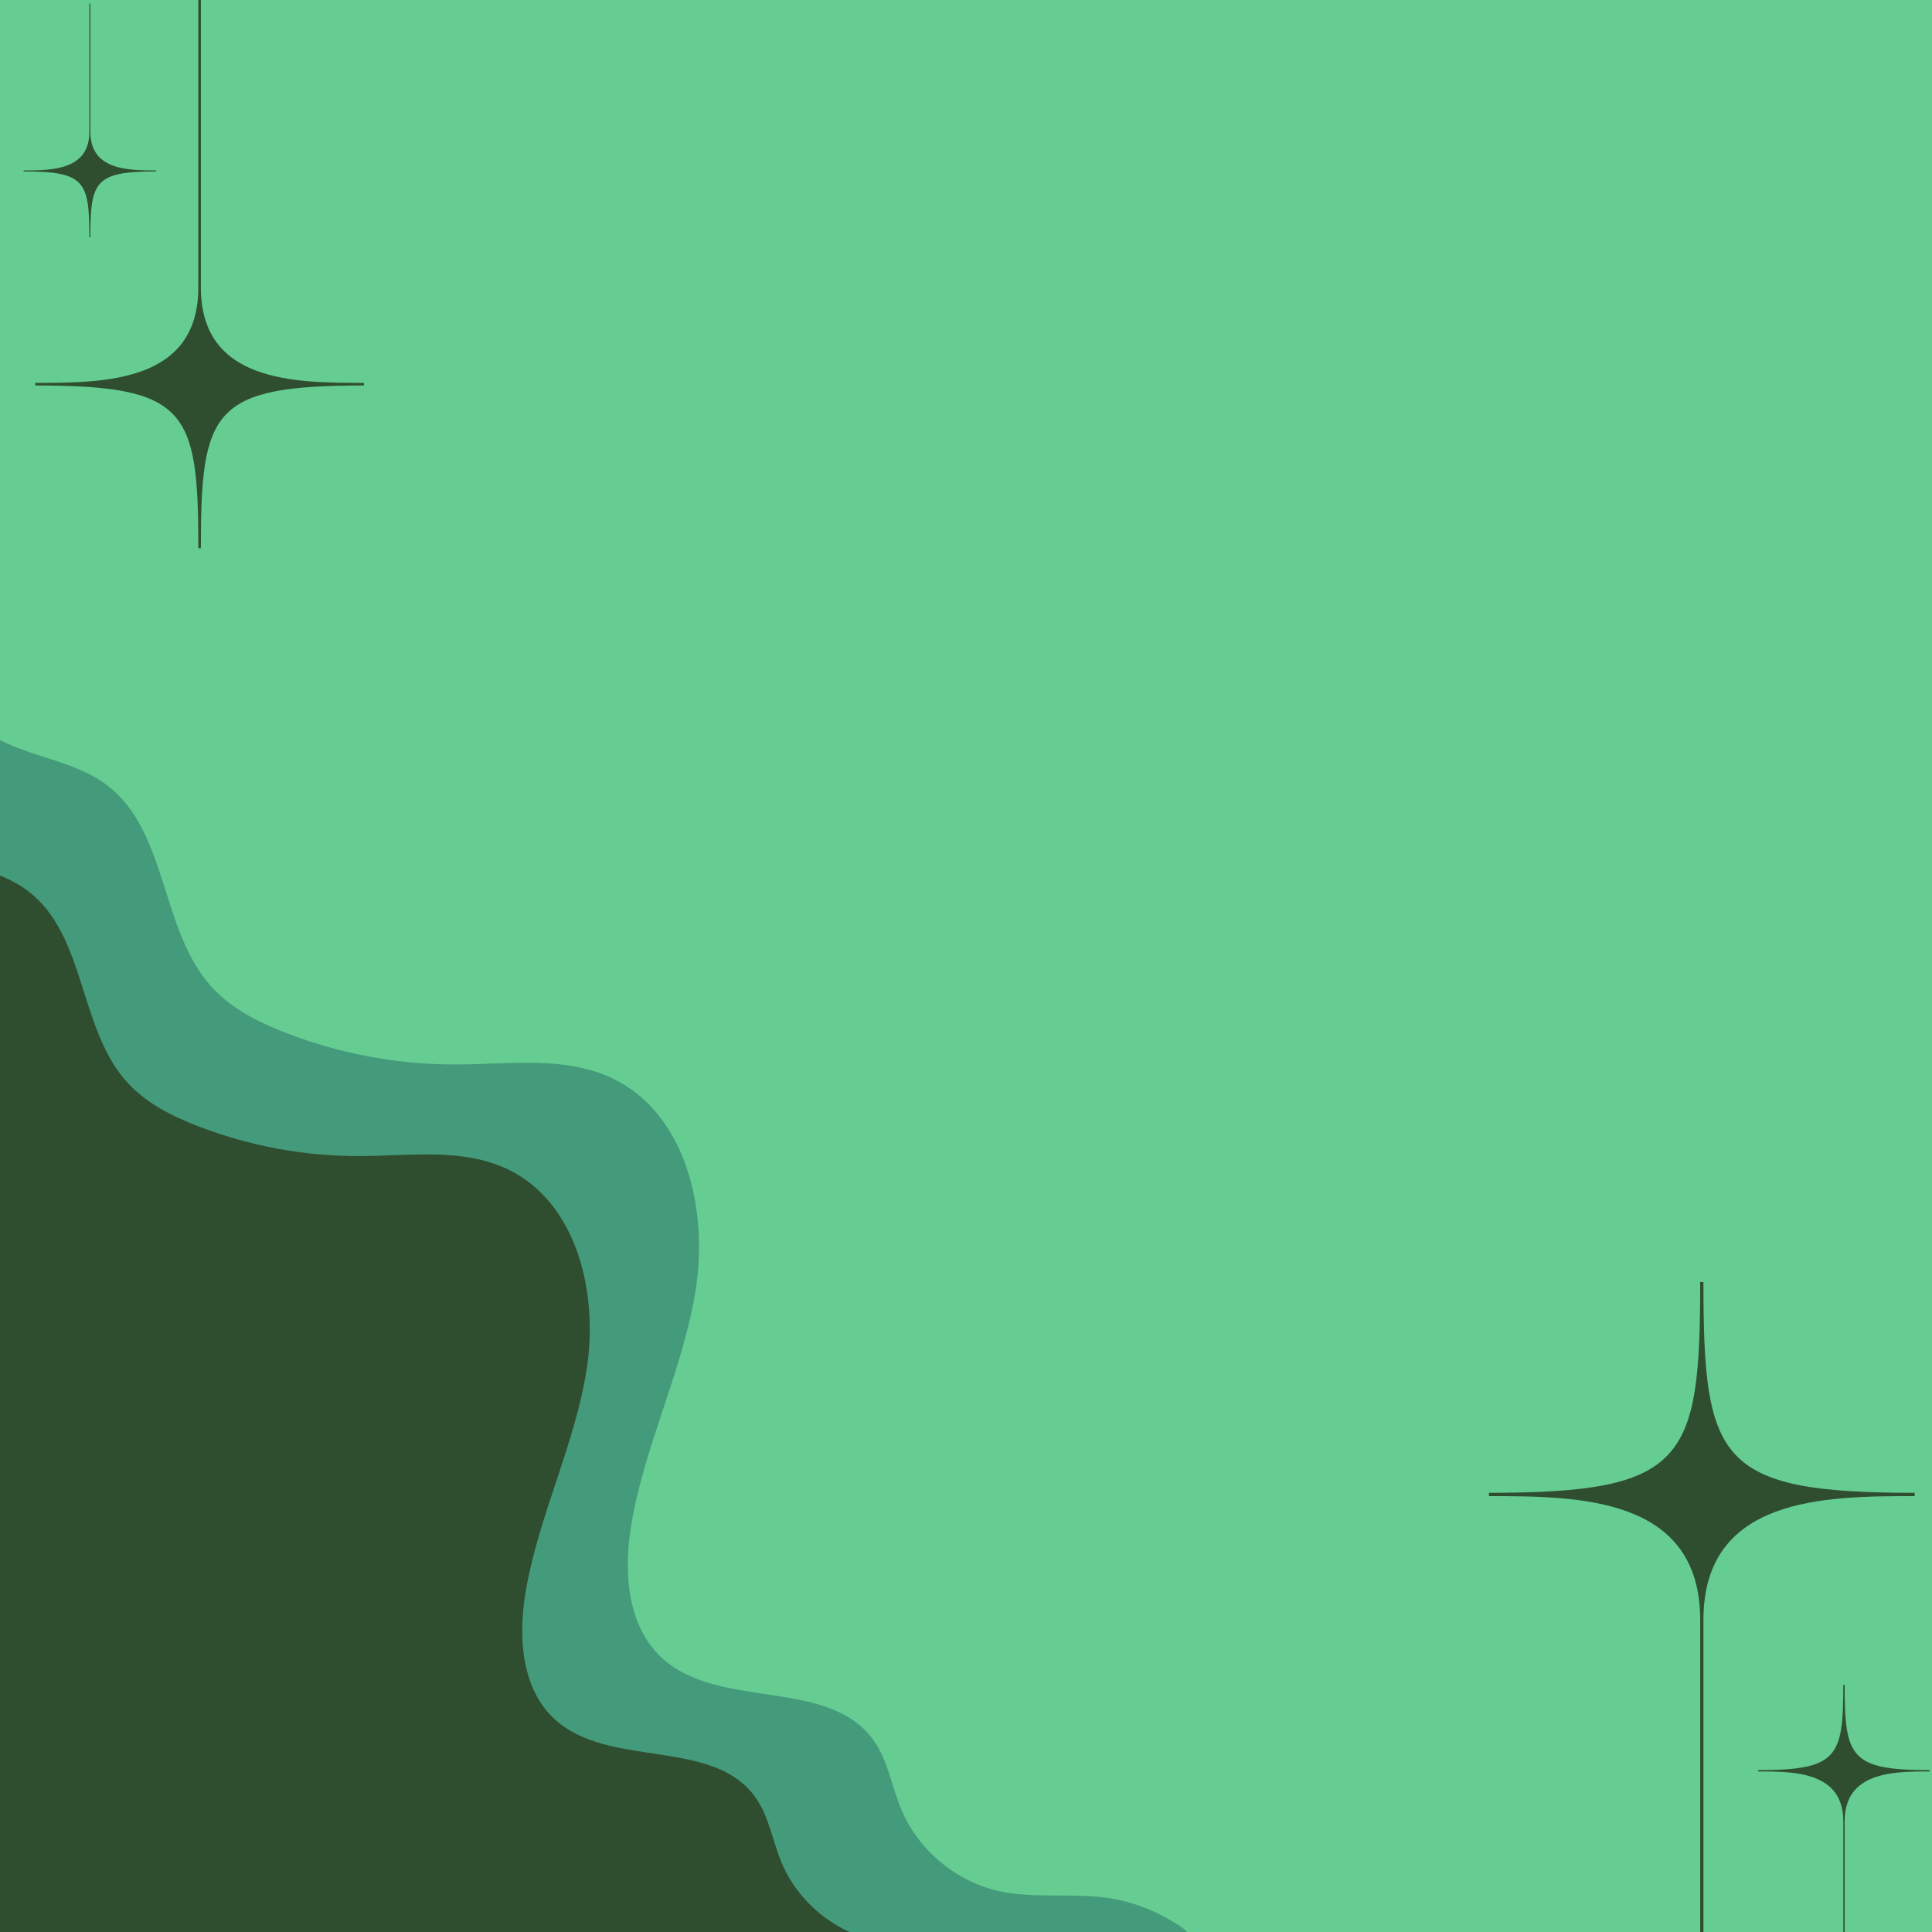 <svg xmlns="http://www.w3.org/2000/svg" xmlns:xlink="http://www.w3.org/1999/xlink" width="500" zoomAndPan="magnify" viewBox="0 0 375 375" height="500" preserveAspectRatio="xMidYMid meet" version="1.0"><defs><clipPath id="6b2b2b1689"><path d="M 0 131.559 L 236.527 131.559 L 236.527 375 L 0 375 Z M 0 131.559 " clip-rule="nonzero"/></clipPath><clipPath id="75575ac9f7"><path d="M 0 153.484 L 210.156 153.484 L 210.156 375 L 0 375 Z M 0 153.484 " clip-rule="nonzero"/></clipPath><clipPath id="727fb824fd"><path d="M 289 248.844 L 372 248.844 L 372 375 L 289 375 Z M 289 248.844 " clip-rule="nonzero"/></clipPath><clipPath id="456258fd30"><path d="M 6 0 L 70.73 0 L 70.73 106.395 L 6 106.395 Z M 6 0 " clip-rule="nonzero"/></clipPath><clipPath id="f4c71f7219"><path d="M 4.262 0 L 31 0 L 31 47 L 4.262 47 Z M 4.262 0 " clip-rule="nonzero"/></clipPath></defs><rect x="-37.5" width="450" fill="#ffffff" y="-37.5" height="450" fill-opacity="1"/><rect x="-37.5" width="450" fill="#66cd92" y="-37.5" height="450" fill-opacity="1"/><g clip-path="url(#6b2b2b1689)"><path fill="#449b7b" d="M 229.387 374.109 C 224.98 371.086 219.883 369.031 214.578 368.324 C 207.746 367.41 200.703 368.555 193.969 367.074 C 185.594 365.234 178.273 359.129 174.949 351.223 C 173.074 346.754 172.371 341.727 169.555 337.781 C 160.836 325.562 139.695 331.977 128.578 321.891 C 121.625 315.582 120.996 304.848 122.59 295.598 C 125.25 280.117 132.625 265.73 135.055 250.215 C 137.484 234.695 133.105 216.148 118.949 209.344 C 109.754 204.918 98.977 206.57 88.77 206.613 C 77.285 206.656 66.188 204.609 55.473 200.473 C 50.188 198.43 44.969 195.805 41.141 191.629 C 31.062 180.637 32.68 161.504 20.832 152.449 C 14.422 147.547 5.641 147.012 -1.312 142.922 C -5.945 140.195 -9.41 136.141 -12.242 131.547 L -12.242 382.461 L 236.508 382.461 C 234.039 379.391 231.281 375.414 229.387 374.109 Z M 229.387 374.109 " fill-opacity="1" fill-rule="nonzero"/></g><g clip-path="url(#75575ac9f7)"><path fill="#2f4e30" d="M 203.379 383.305 C 199.199 380.434 194.363 378.488 189.328 377.812 C 182.848 376.949 176.164 378.035 169.777 376.629 C 161.832 374.883 154.883 369.094 151.73 361.59 C 149.949 357.352 149.285 352.578 146.613 348.836 C 138.34 337.246 118.281 343.332 107.734 333.762 C 101.141 327.773 100.543 317.594 102.051 308.812 C 104.578 294.129 111.574 280.477 113.879 265.758 C 116.184 251.035 112.027 233.438 98.602 226.98 C 89.875 222.781 79.648 224.348 69.969 224.391 C 59.07 224.43 48.539 222.488 38.375 218.566 C 33.359 216.629 28.41 214.133 24.777 210.172 C 15.219 199.742 16.75 181.594 5.512 173 C -0.57 168.352 -8.902 167.844 -15.5 163.961 C -19.895 161.375 -23.184 157.531 -25.871 153.172 L -25.871 391.23 L 210.133 391.23 C 207.793 388.312 205.176 384.543 203.379 383.305 Z M 203.379 383.305 " fill-opacity="1" fill-rule="nonzero"/></g><g clip-path="url(#727fb824fd)"><path fill="#2f4e30" d="M 371.641 289.754 L 371.641 290.398 C 354.16 290.398 330.637 290.535 330.637 314.441 L 330.637 394.449 L 330.004 394.449 L 330.004 314.441 C 330.004 290.535 306.48 290.398 289 290.398 L 289 289.754 C 327.219 289.754 330.004 283.555 330.004 248.762 L 330.637 248.762 C 330.637 283.555 333.418 289.754 371.641 289.754 " fill-opacity="1" fill-rule="evenodd"/></g><path fill="#2f4e30" d="M 374.578 343.578 L 374.578 343.832 C 367.527 343.832 358.043 343.891 358.043 353.531 L 358.043 385.816 L 357.785 385.816 L 357.785 353.531 C 357.785 343.891 348.293 343.832 341.242 343.832 L 341.242 343.578 C 356.664 343.578 357.785 341.074 357.785 327.035 L 358.043 327.035 C 358.043 341.074 359.156 343.578 374.578 343.578 " fill-opacity="1" fill-rule="evenodd"/><g clip-path="url(#456258fd30)"><path fill="#2f4e30" d="M 6.848 74.82 L 6.848 74.32 C 20.34 74.32 38.496 74.215 38.496 55.766 L 38.496 -5.988 L 38.988 -5.988 L 38.988 55.766 C 38.988 74.215 57.141 74.32 70.633 74.32 L 70.633 74.82 C 41.133 74.82 38.988 79.602 38.988 106.461 L 38.496 106.461 C 38.496 79.602 36.352 74.82 6.848 74.82 " fill-opacity="1" fill-rule="evenodd"/></g><g clip-path="url(#f4c71f7219)"><path fill="#2f4e30" d="M 4.582 33.273 L 4.582 33.082 C 10.023 33.082 17.344 33.035 17.344 25.594 L 17.344 0.676 L 17.543 0.676 L 17.543 25.594 C 17.543 33.035 24.871 33.082 30.312 33.082 L 30.312 33.273 C 18.41 33.273 17.543 35.207 17.543 46.043 L 17.344 46.043 C 17.344 35.207 16.484 33.273 4.582 33.273 " fill-opacity="1" fill-rule="evenodd"/></g></svg>